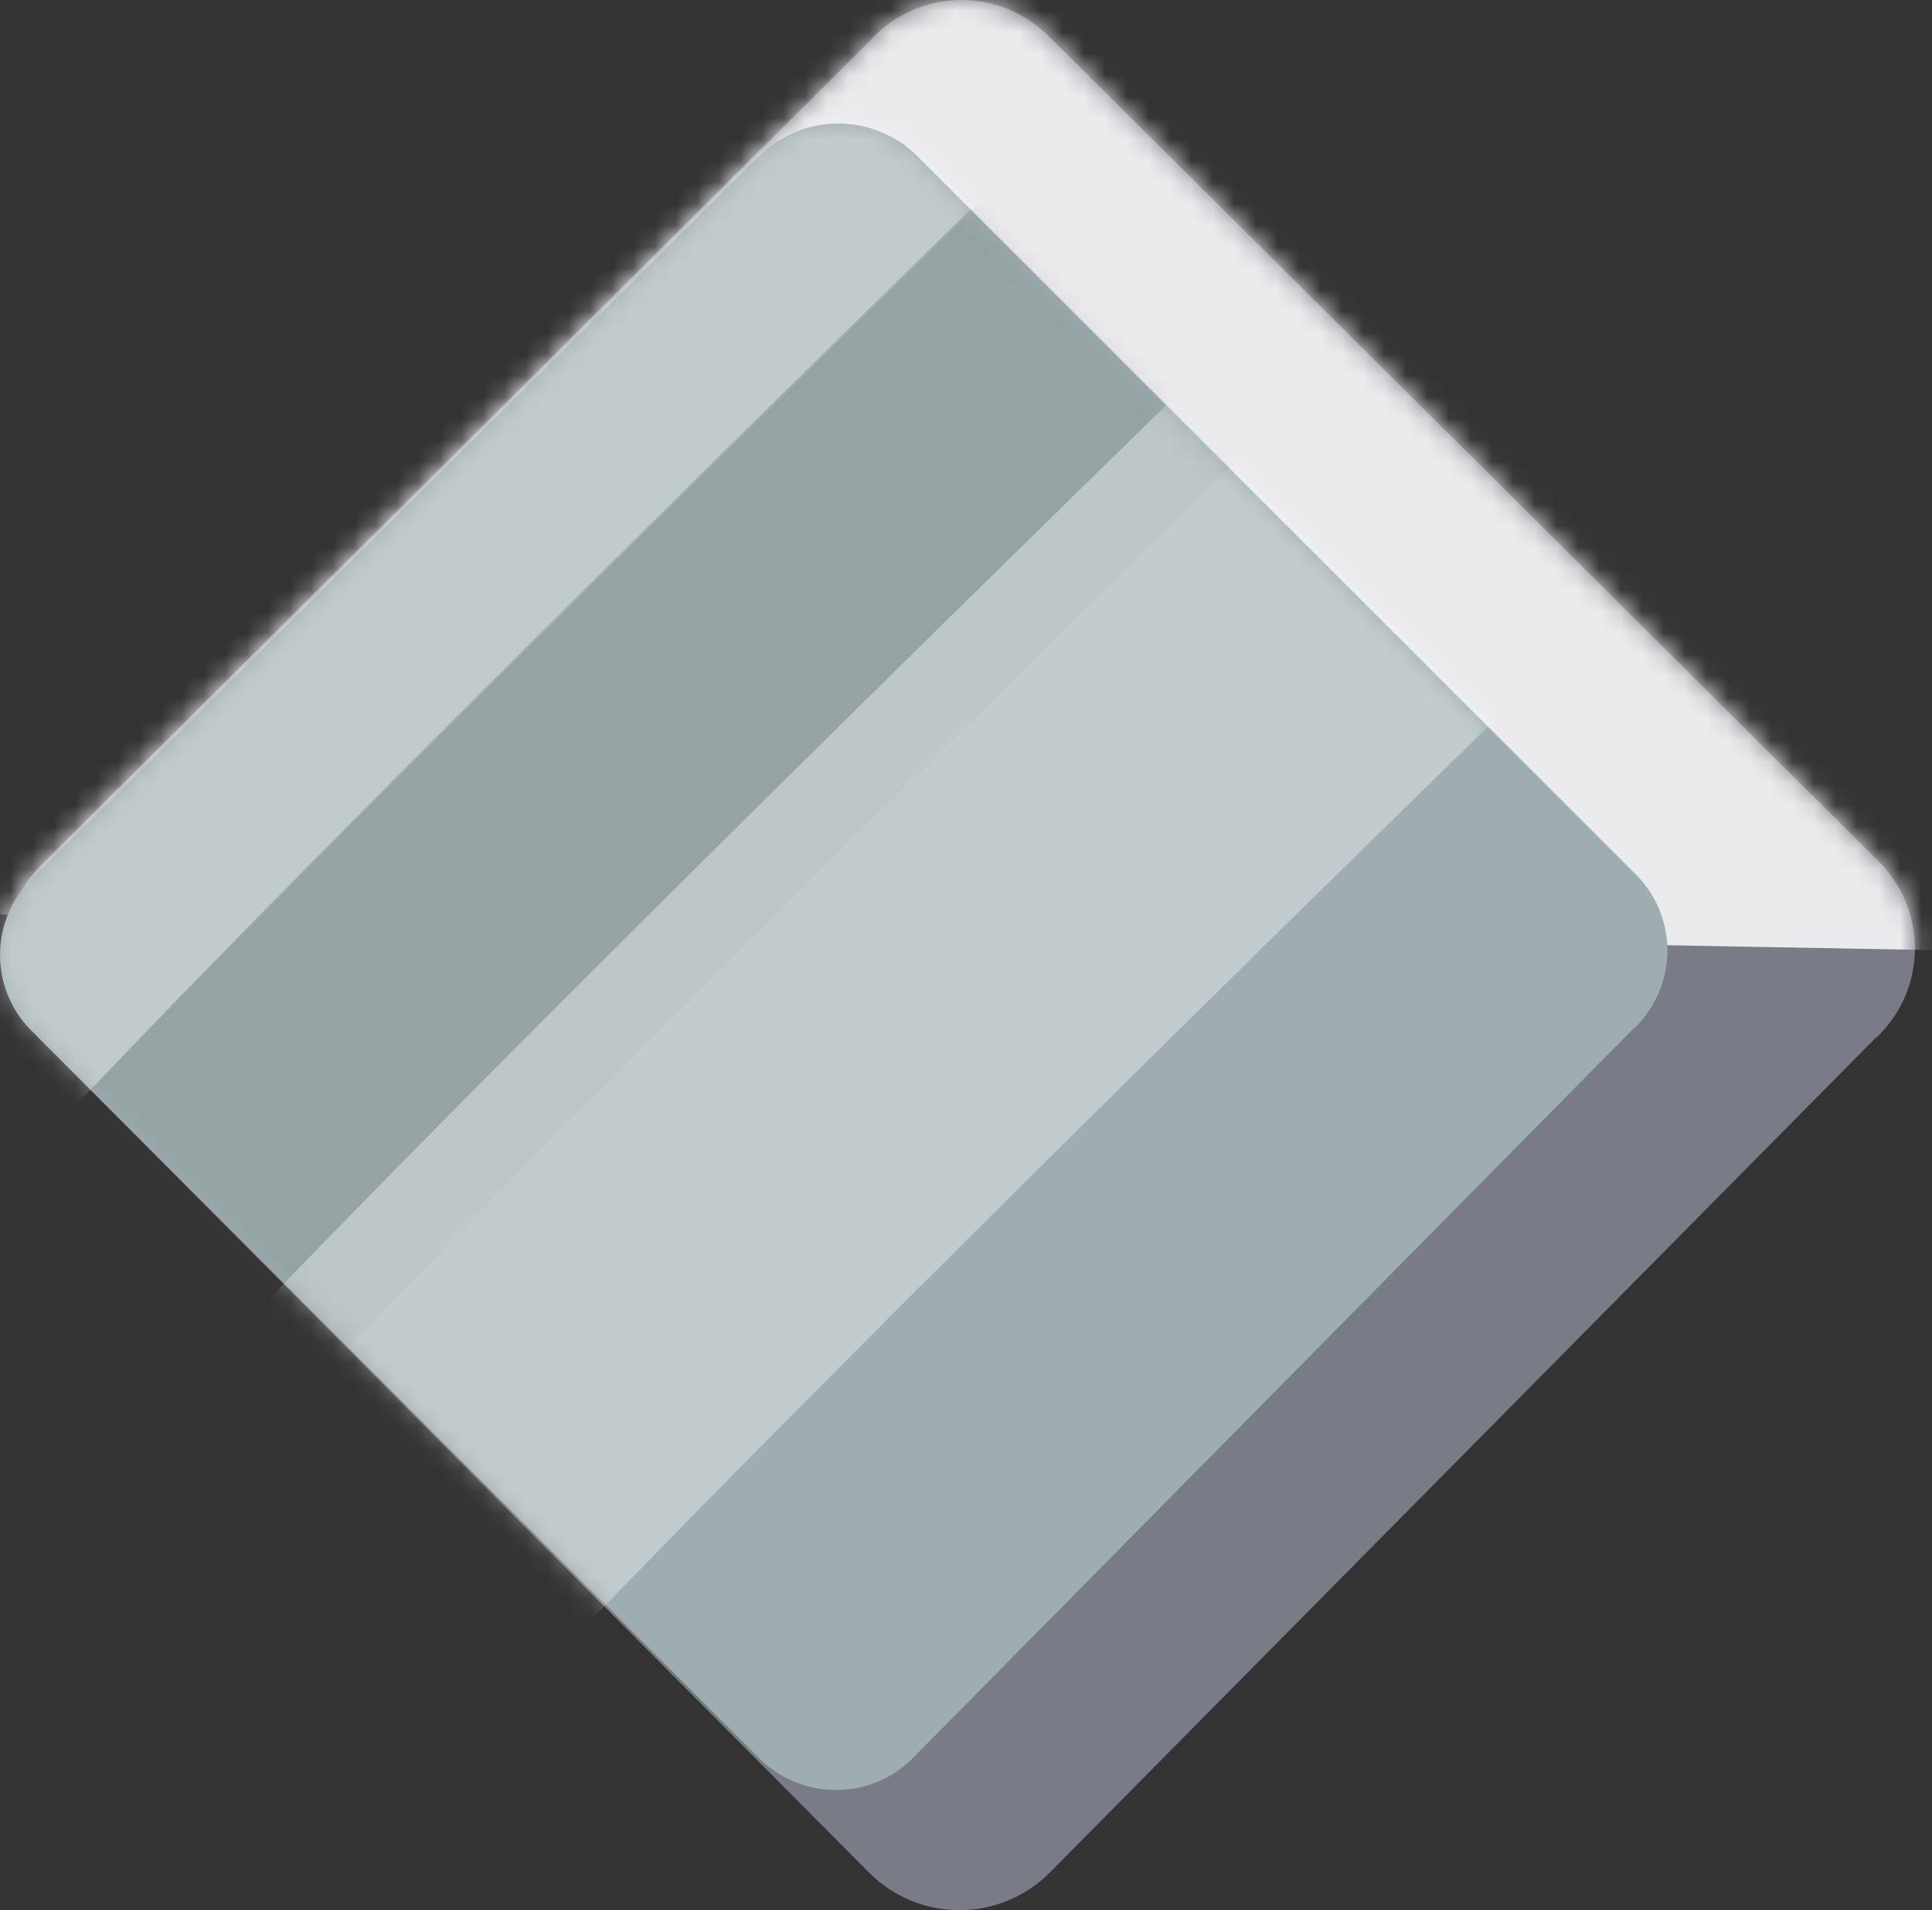 <svg width="90" height="89" viewBox="0 0 90 89" fill="none" xmlns="http://www.w3.org/2000/svg">
<rect x="0" y="0" width="90" height="89" fill="#333333" stroke="none"/>
<path d="M48.878 1.706L87.582 40.201C88.636 41.282 89.219 42.736 89.204 44.246C89.188 45.755 88.575 47.197 87.499 48.256C87.457 48.298 87.415 48.34 87.373 48.36L48.878 87.274C47.766 88.38 46.261 89 44.693 89C43.125 89 41.621 88.38 40.509 87.274L2.014 48.57C0.929 47.502 0.301 46.054 0.262 44.532C0.223 43.01 0.776 41.533 1.805 40.41L40.509 1.915C41.012 1.352 41.622 0.893 42.303 0.566C42.983 0.239 43.722 0.049 44.477 0.008C45.231 -0.032 45.986 0.076 46.698 0.328C47.41 0.58 48.066 0.97 48.627 1.476C48.731 1.538 48.794 1.622 48.878 1.706Z" fill="#797C86"/>
<mask id="mask0" mask-type="alpha" maskUnits="userSpaceOnUse" x="0" y="0" width="90" height="89">
<path d="M48.878 1.706L87.582 40.201C88.636 41.282 89.219 42.736 89.204 44.246C89.188 45.755 88.575 47.197 87.499 48.256C87.457 48.298 87.415 48.34 87.373 48.36L48.878 87.274C47.766 88.38 46.261 89 44.693 89C43.125 89 41.621 88.38 40.509 87.274L2.014 48.57C0.929 47.502 0.301 46.054 0.262 44.532C0.223 43.01 0.776 41.533 1.805 40.41L40.509 1.915C41.012 1.352 41.622 0.893 42.303 0.566C42.983 0.239 43.722 0.049 44.477 0.008C45.231 -0.032 45.986 0.076 46.698 0.328C47.41 0.58 48.066 0.97 48.627 1.476C48.731 1.538 48.794 1.622 48.878 1.706Z" fill="#797C86"/>
</mask>
<g mask="url(#mask0)">
<path opacity="0.85" fill-rule="evenodd" clip-rule="evenodd" d="M-2.012 42.574L-0.641 -31.881L109.531 -29.851L108.159 44.603L-2.012 42.574Z" fill="white"/>
</g>
<path d="M42.602 7.145L76.285 40.828C78.189 42.816 78.126 45.954 76.159 47.879C76.139 47.9 76.118 47.921 76.076 47.942L42.602 81.834C40.677 83.864 37.476 83.927 35.447 82.002L35.279 81.834L1.596 48.151C-0.434 46.268 -0.538 43.109 1.345 41.08L1.386 41.038L35.279 7.354C37.267 5.304 40.509 5.22 42.602 7.145V7.145Z" fill="#9EADAF"/>
<mask id="mask1" mask-type="alpha" maskUnits="userSpaceOnUse" x="0" y="5" width="78" height="79">
<path d="M42.602 7.145L76.285 40.828C78.189 42.816 78.126 45.954 76.159 47.879C76.139 47.9 76.118 47.921 76.076 47.942L42.602 81.834C40.677 83.864 37.476 83.927 35.447 82.002L35.279 81.834L1.596 48.151C-0.434 46.268 -0.538 43.109 1.345 41.08L1.386 41.038L35.279 7.354C37.267 5.304 40.509 5.22 42.602 7.145V7.145Z" fill="#4A595B"/>
</mask>
<g mask="url(#mask1)">
<path opacity="0.13" fill-rule="evenodd" clip-rule="evenodd" d="M39.119 39.661C25.076 53.575 13.136 65.704 9.668 69.931L-3.437 59.178C0.73 54.1 13.475 41.205 27.187 27.619C41.098 13.834 56.539 -1.182 66.514 -10.804L78.284 1.397C68.346 10.983 52.962 25.944 39.119 39.661Z" fill="#5B5C60"/>
<path fill-rule="evenodd" clip-rule="evenodd" d="M49.637 53.201C35.553 67.157 23.714 79.191 20.334 83.311L3.952 69.869C8.206 64.685 21.052 51.694 34.722 38.149C48.642 24.356 64.09 9.333 74.07 -0.294L88.782 14.957C78.849 24.54 63.472 39.493 49.637 53.201Z" fill="white" fill-opacity="0.38"/>
<path fill-rule="evenodd" clip-rule="evenodd" d="M28.575 26.12C14.491 40.076 2.652 52.109 -0.729 56.23L-17.11 42.788C-12.857 37.604 -0.011 24.613 13.66 11.068C27.58 -2.725 43.028 -17.748 53.008 -27.375L67.719 -12.123C57.786 -2.541 42.409 12.412 28.575 26.12Z" fill="white" fill-opacity="0.37"/>
</g>
</svg>
